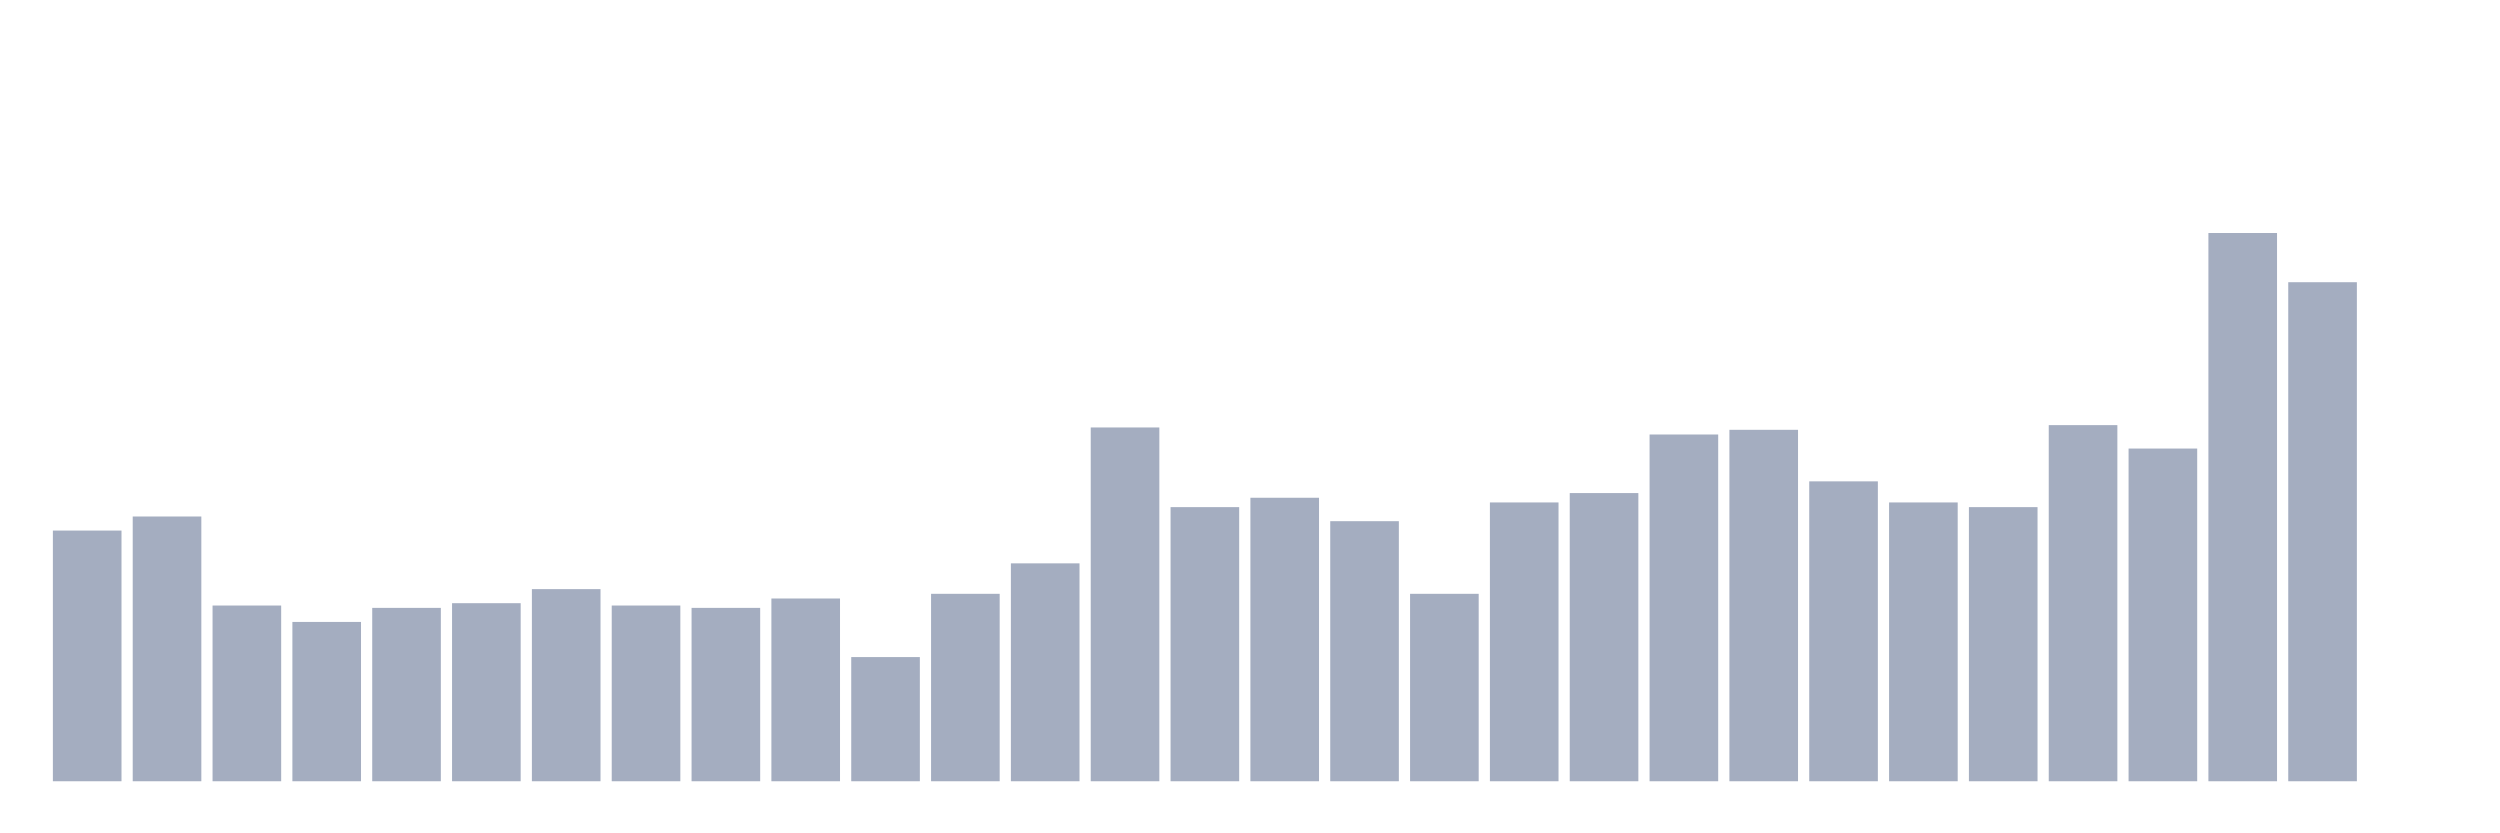 <svg xmlns="http://www.w3.org/2000/svg" viewBox="0 0 480 160"><g transform="translate(10,10)"><rect class="bar" x="0.153" width="13.175" y="91.867" height="48.133" fill="rgb(164,173,192)"></rect><rect class="bar" x="15.482" width="13.175" y="89.168" height="50.832" fill="rgb(164,173,192)"></rect><rect class="bar" x="30.81" width="13.175" y="106.262" height="33.738" fill="rgb(164,173,192)"></rect><rect class="bar" x="46.138" width="13.175" y="109.411" height="30.589" fill="rgb(164,173,192)"></rect><rect class="bar" x="61.466" width="13.175" y="106.712" height="33.288" fill="rgb(164,173,192)"></rect><rect class="bar" x="76.794" width="13.175" y="105.812" height="34.188" fill="rgb(164,173,192)"></rect><rect class="bar" x="92.123" width="13.175" y="103.113" height="36.887" fill="rgb(164,173,192)"></rect><rect class="bar" x="107.451" width="13.175" y="106.262" height="33.738" fill="rgb(164,173,192)"></rect><rect class="bar" x="122.779" width="13.175" y="106.712" height="33.288" fill="rgb(164,173,192)"></rect><rect class="bar" x="138.107" width="13.175" y="104.912" height="35.088" fill="rgb(164,173,192)"></rect><rect class="bar" x="153.436" width="13.175" y="116.158" height="23.842" fill="rgb(164,173,192)"></rect><rect class="bar" x="168.764" width="13.175" y="104.013" height="35.987" fill="rgb(164,173,192)"></rect><rect class="bar" x="184.092" width="13.175" y="98.165" height="41.835" fill="rgb(164,173,192)"></rect><rect class="bar" x="199.42" width="13.175" y="72.074" height="67.926" fill="rgb(164,173,192)"></rect><rect class="bar" x="214.748" width="13.175" y="87.368" height="52.632" fill="rgb(164,173,192)"></rect><rect class="bar" x="230.077" width="13.175" y="85.569" height="54.431" fill="rgb(164,173,192)"></rect><rect class="bar" x="245.405" width="13.175" y="90.067" height="49.933" fill="rgb(164,173,192)"></rect><rect class="bar" x="260.733" width="13.175" y="104.013" height="35.987" fill="rgb(164,173,192)"></rect><rect class="bar" x="276.061" width="13.175" y="86.469" height="53.531" fill="rgb(164,173,192)"></rect><rect class="bar" x="291.39" width="13.175" y="84.669" height="55.331" fill="rgb(164,173,192)"></rect><rect class="bar" x="306.718" width="13.175" y="73.423" height="66.577" fill="rgb(164,173,192)"></rect><rect class="bar" x="322.046" width="13.175" y="72.524" height="67.476" fill="rgb(164,173,192)"></rect><rect class="bar" x="337.374" width="13.175" y="82.42" height="57.58" fill="rgb(164,173,192)"></rect><rect class="bar" x="352.702" width="13.175" y="86.469" height="53.531" fill="rgb(164,173,192)"></rect><rect class="bar" x="368.031" width="13.175" y="87.368" height="52.632" fill="rgb(164,173,192)"></rect><rect class="bar" x="383.359" width="13.175" y="71.624" height="68.376" fill="rgb(164,173,192)"></rect><rect class="bar" x="398.687" width="13.175" y="76.122" height="63.878" fill="rgb(164,173,192)"></rect><rect class="bar" x="414.015" width="13.175" y="34.737" height="105.263" fill="rgb(164,173,192)"></rect><rect class="bar" x="429.344" width="13.175" y="44.184" height="95.816" fill="rgb(164,173,192)"></rect><rect class="bar" x="444.672" width="13.175" y="140" height="0" fill="rgb(164,173,192)"></rect></g></svg>